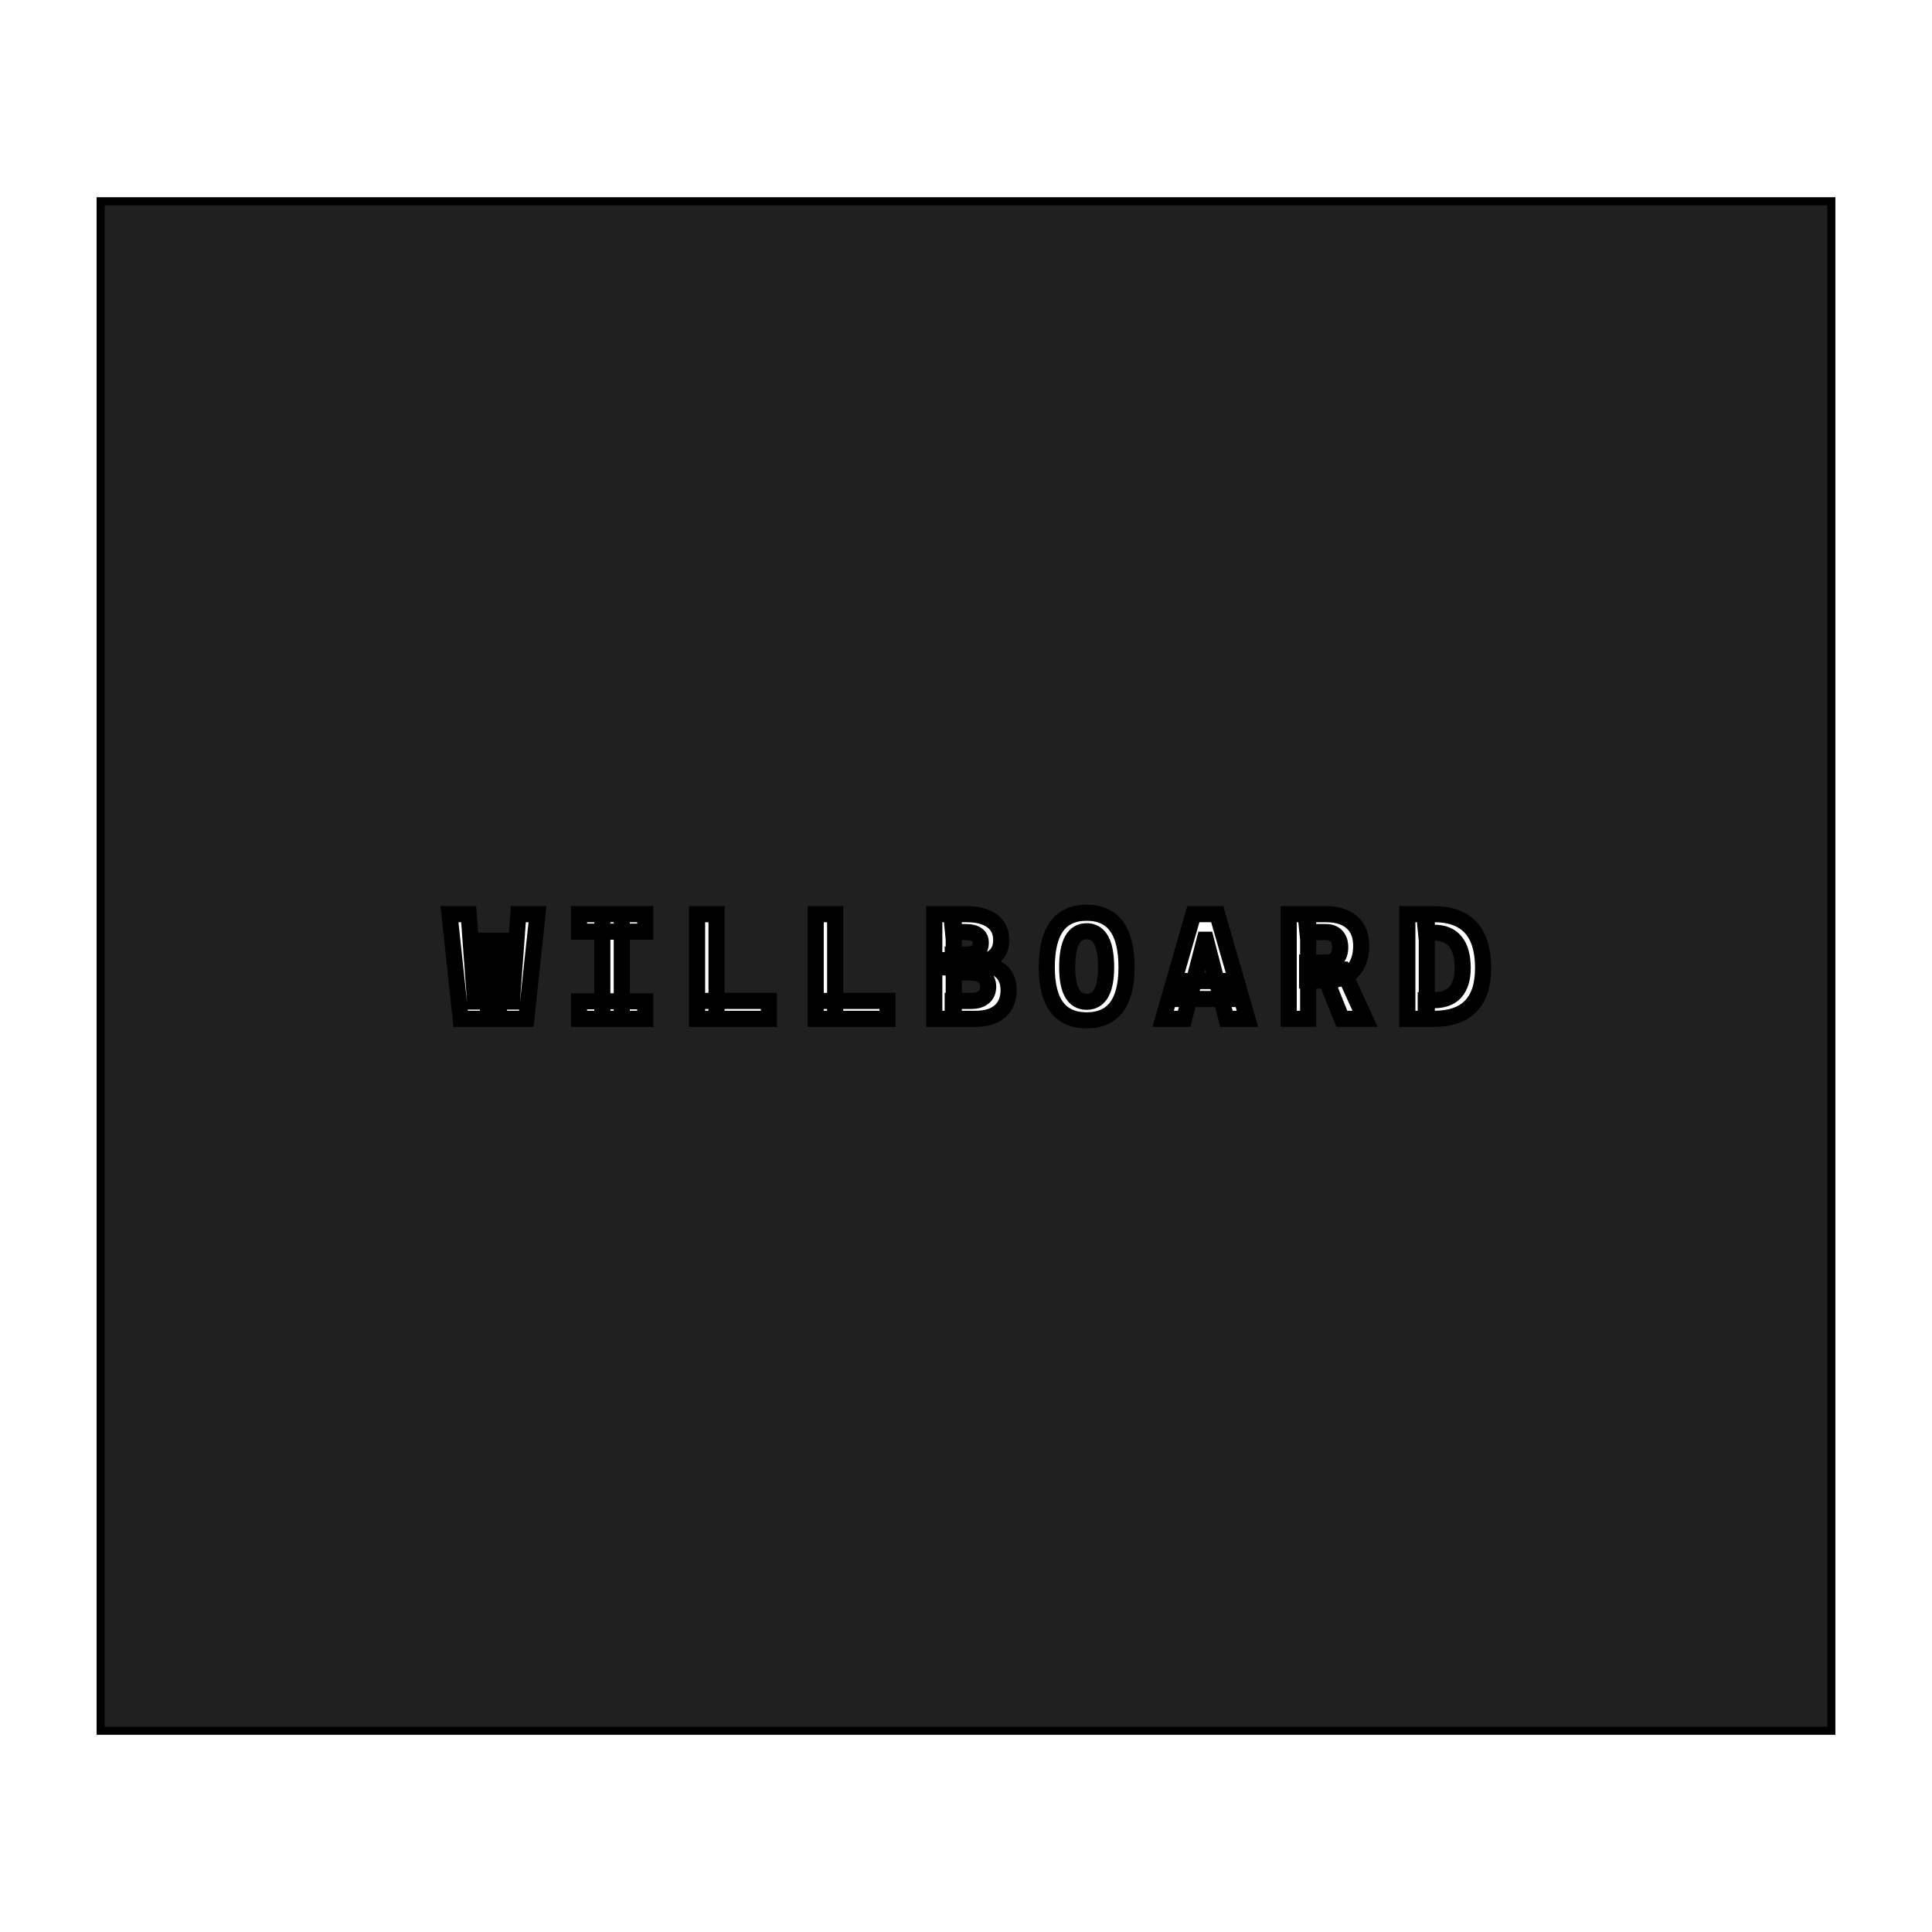 <?xml version="1.0" encoding="UTF-8"?>
<svg version="1.1" viewBox="0 0 1920 1920" xmlns="http://www.w3.org/2000/svg">
 <rect x="0" y="0" width="1920" height="1920" fill="#808080" stroke="none"/>
 <g fill="#fff" stroke-width="0">
  <rect width="1920" height="200"/>
  <rect y="1720" width="1920" height="200"/>
  <rect width="100" height="1920"/>
  <rect x="1820" width="100" height="1920"/>
 </g>
 <rect x="100" y="200" width="1720" height="1520" fill-opacity=".75" stroke="#000" stroke-miterlimit="8" stroke-width="8" style="paint-order:normal"/>
 <g transform="translate(-90,-86)" fill="#fff" stroke="#000" stroke-miterlimit="16" stroke-width="16" style="paint-order:stroke fill markers;shape-inside:url(#rect15668);white-space:pre" aria-label="WILLBOARD">
  <path d="m547.84 1098.5-11.133-104h19.043l6.372 86.792h2.051l7.764-60.425h17.139l-6.152 19.995h-2.93l-5.859 57.642zm38.892 0-5.859-57.642h-2.93l-6.006-19.995h17.139l7.617 60.425h2.051l6.372-86.792h19.043l-11.133 104z" style="paint-order:stroke fill markers"/>
  <path d="m688.59 1098.5v-104h19.336v104zm-23.145 0v-17.432h65.771v17.432zm0-86.646v-17.358h65.771v17.358z" style="paint-order:stroke fill markers"/>
  <path d="m782.75 1098.5v-104h19.336v104zm0 0v-17.798h71.338v17.798z" style="paint-order:stroke fill markers"/>
  <path d="m900.64 1098.5v-104h19.336v104zm0 0v-17.798h71.338v17.798z" style="paint-order:stroke fill markers"/>
  <path d="m1036.8 1098.5v-17.798h18.53q7.91 0 12.305-3.735 4.395-3.735 4.395-10.474 0-6.665-4.614-10.327t-13.11-3.662h-17.212l-1.758-7.764h28.711q13.55 0 20.874 6.592 7.397 6.592 7.397 18.604 0 13.623-8.569 21.094-8.496 7.471-24.17 7.471zm-18.311 0v-104h19.336v104zm13.33-51.123v-7.178h28.857v7.178zm4.981-4.981v-7.764h14.136q6.811 0 10.254-2.93 3.516-3.003 3.516-8.789 0-5.274-3.735-7.91-3.662-2.71-11.06-2.71h-12.817l-1.758-17.798h15.308q16.406 0 25.342 6.738 9.009 6.665 9.009 19.043 0 10.62-6.958 16.406-6.958 5.713-19.702 5.713z" style="paint-order:stroke fill markers"/>
  <path d="m1169.9 1100q-39.624 0-39.624-52.734 0-54.199 39.624-54.199t39.624 54.199q0 52.734-39.624 52.734zm0-18.457q19.336 0 19.336-34.277 0-35.816-19.336-35.816-19.336 0-19.336 35.816 0 34.277 19.336 34.277z" style="paint-order:stroke fill markers"/>
  <path d="m1245.9 1098.5 30.029-104h23.73l30.029 104h-20.874l-20.361-78.589h-1.318l-20.361 78.589zm15.161-19.702v-17.871h52.734v17.871z" style="paint-order:stroke fill markers"/>
  <path d="m1389 1060.4v-17.798h18.677q6.738 0 10.474-3.955 3.735-4.028 3.735-11.206 0-7.251-3.735-11.206-3.735-3.955-10.474-3.955h-18.384l-1.758-17.798h20.142q16.772 0 25.928 8.203 9.155 8.203 9.155 23.291 0 16.333-9.155 25.415-9.155 9.009-25.928 9.009zm-18.31 38.086v-104h19.336v104zm52.808 0-19.629-48.926h20.361l22.339 48.926z" style="paint-order:stroke fill markers"/>
  <path d="m1506.9 1098.5v-18.53h8.13q14.282 0 21.387-8.13 7.178-8.203 7.178-23.877 0-17.285-7.178-26.148-7.104-8.862-21.387-8.862h-7.837l-1.758-18.457h9.595q48.852 0 48.852 53.467 0 50.537-48.852 50.537zm-18.31 0v-104h19.336v104z" style="paint-order:stroke fill markers"/>
 </g>
</svg>
